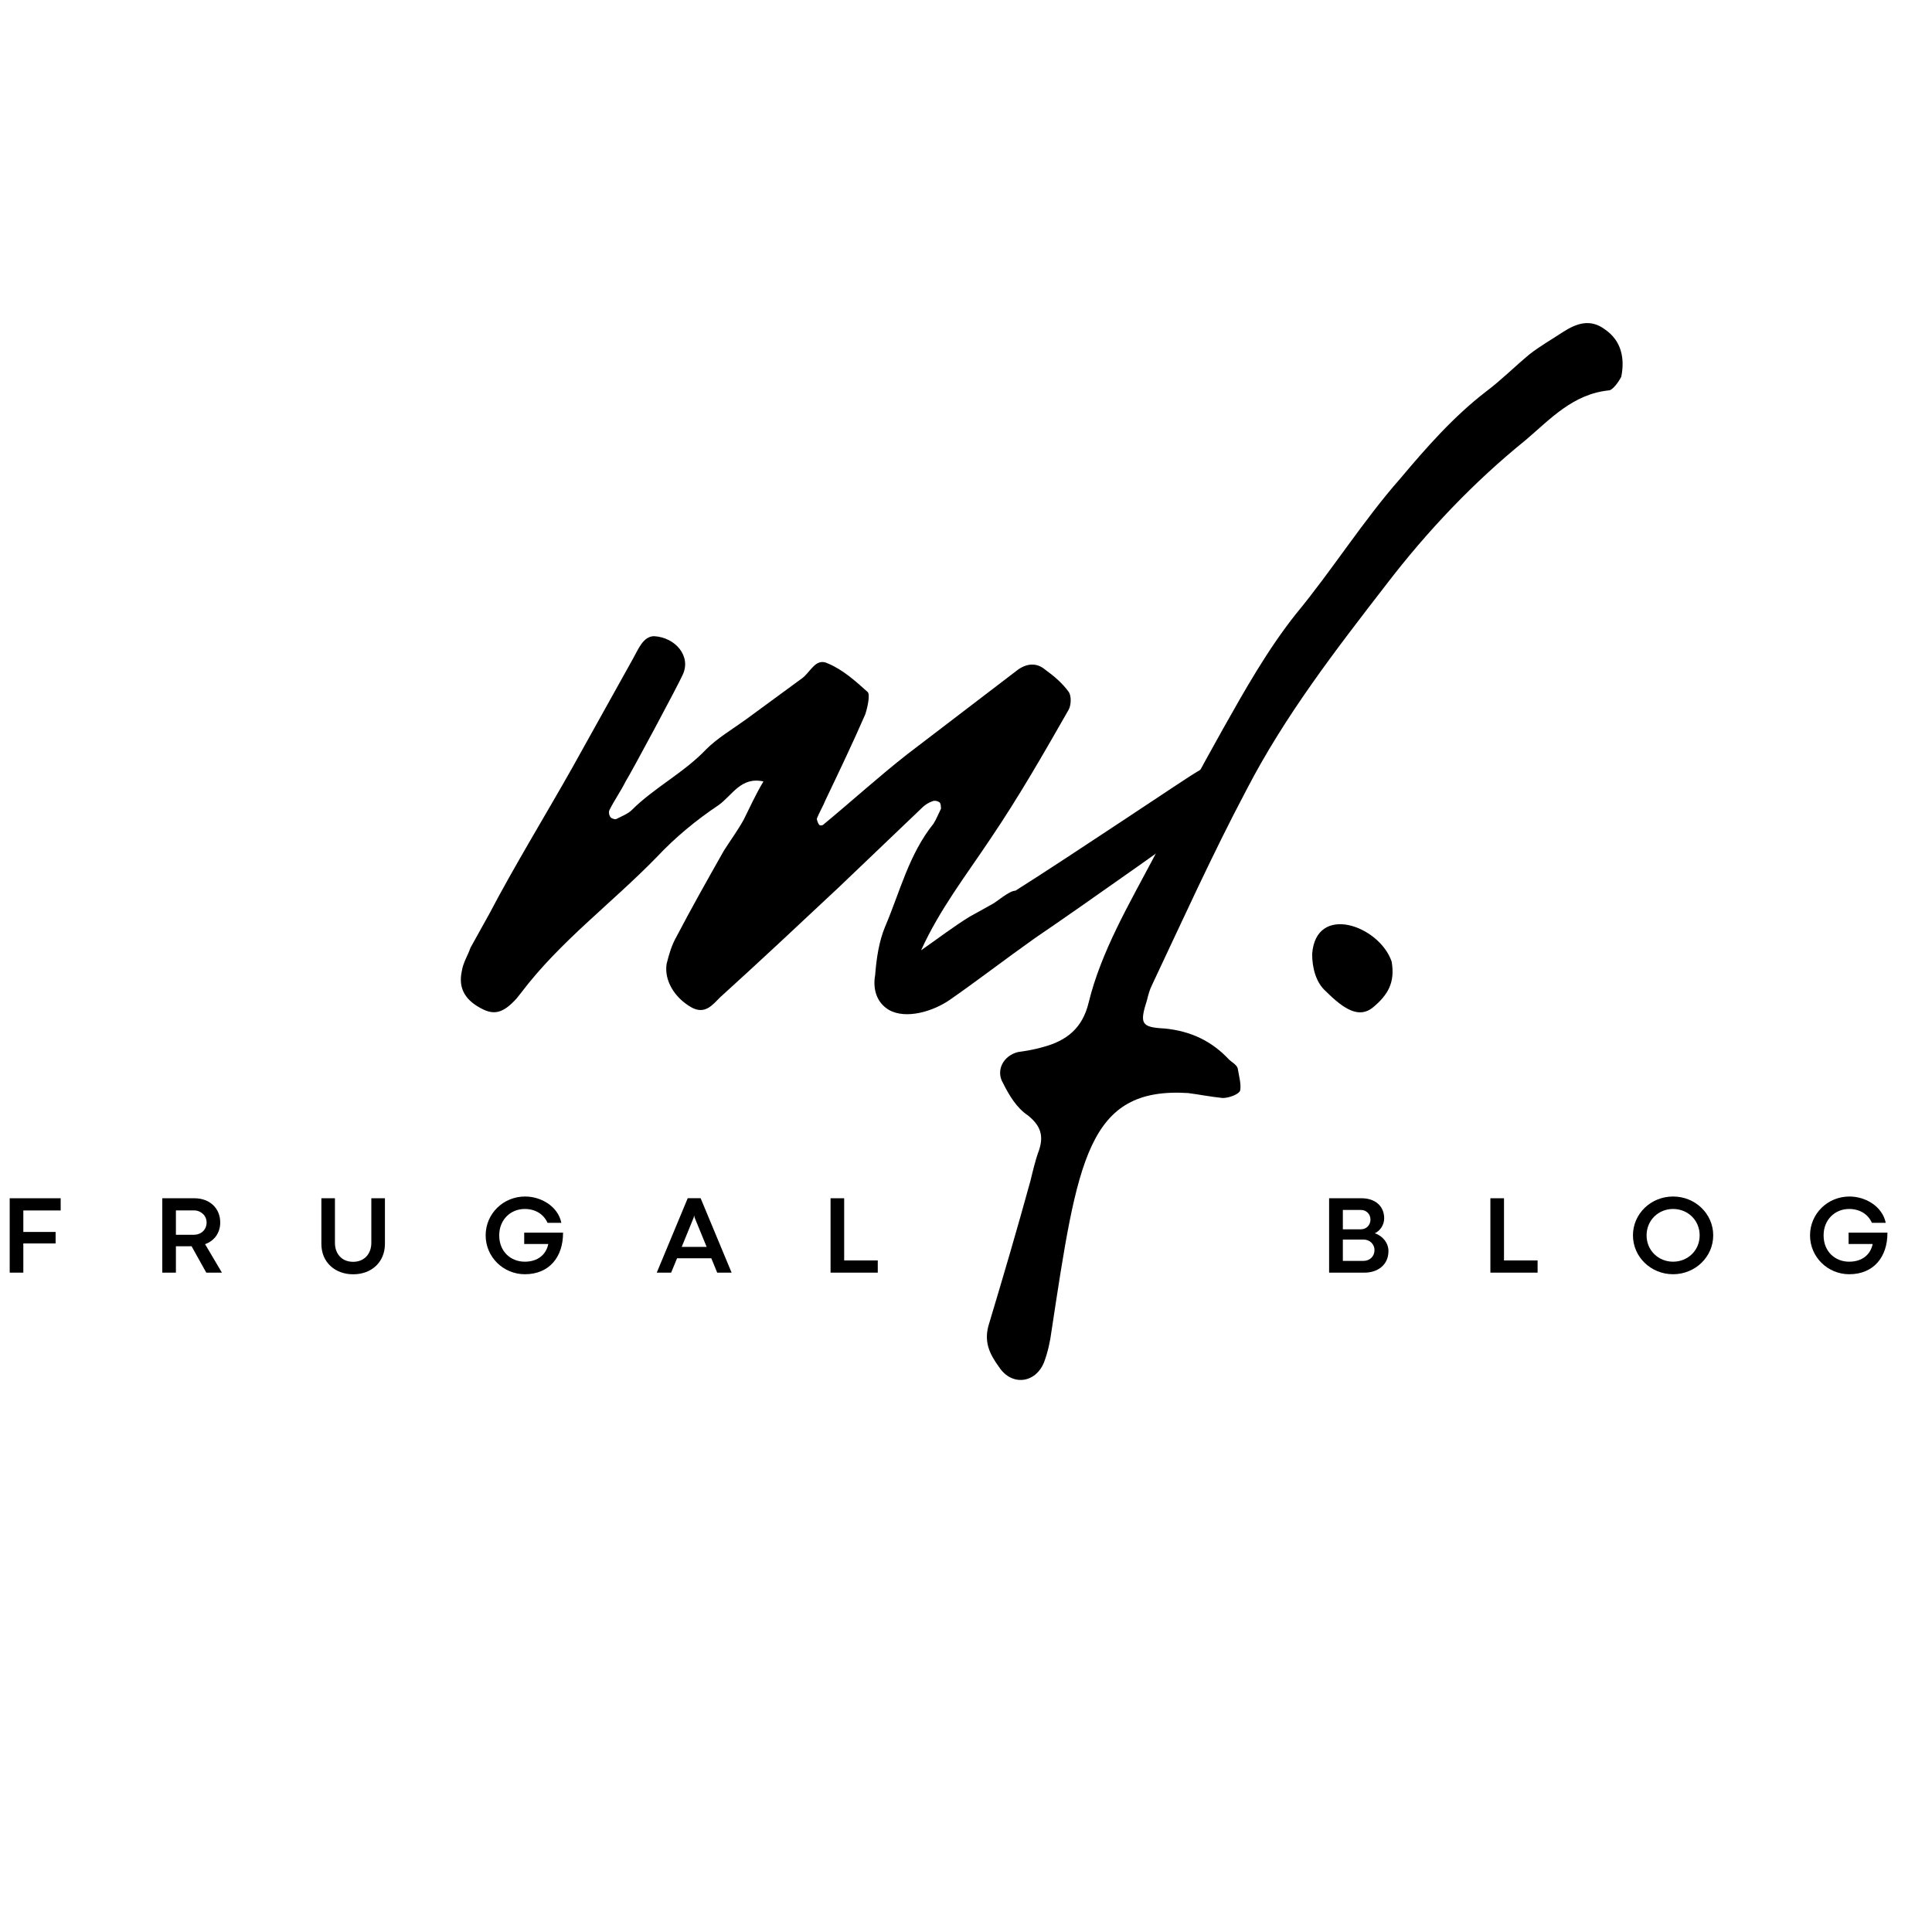 <svg xmlns="http://www.w3.org/2000/svg" xmlns:xlink="http://www.w3.org/1999/xlink" width="500" zoomAndPan="magnify" viewBox="0 0 375 375" height="500" preserveAspectRatio="xMidYMid meet" version="1.0"><defs><g/></defs><g fill="#000000" fill-opacity="1"><g transform="translate(98.543, 223.725)"><g><path d="M 73.977 -27.711 C 77.352 -25.785 82.652 -27.469 85.785 -29.637 C 91.324 -33.492 96.625 -37.59 102.41 -41.688 C 111.324 -47.711 135.422 -64.82 136.625 -65.785 C 140 -68.434 142.41 -73.977 138.797 -75.902 C 137.832 -76.625 135.18 -74.699 133.496 -73.734 C 132.531 -73.254 109.641 -57.832 98.555 -50.844 C 97.352 -50.844 94.941 -48.676 93.977 -48.191 L 89.641 -45.785 C 86.508 -43.855 83.375 -41.445 80.242 -39.277 C 83.855 -47.23 88.914 -53.734 93.734 -60.965 C 99.277 -69.156 104.098 -77.59 108.914 -86.023 C 109.398 -86.988 109.398 -88.676 108.914 -89.398 C 107.711 -91.086 106.023 -92.531 104.336 -93.734 C 102.652 -95.18 100.723 -94.941 99.035 -93.734 L 77.59 -77.352 C 72.047 -73.012 66.746 -68.191 61.203 -63.613 C 61.203 -63.613 60.723 -63.375 60.48 -63.613 C 60.242 -63.855 60 -64.578 60 -64.82 C 60.48 -66.023 61.203 -67.23 61.688 -68.434 C 64.336 -73.977 66.988 -79.52 69.398 -85.059 C 69.879 -86.508 70.363 -88.914 69.879 -89.398 C 67.469 -91.566 65.059 -93.734 62.168 -94.941 C 59.758 -96.145 58.797 -93.254 57.109 -92.047 L 46.266 -84.098 C 43.613 -82.168 40.723 -80.48 38.555 -78.312 C 34.219 -73.734 28.434 -70.844 24.098 -66.508 C 23.375 -65.785 22.168 -65.301 21.203 -64.82 C 20.965 -64.578 20.242 -64.82 20 -65.059 C 19.758 -65.301 19.52 -66.023 19.758 -66.508 C 20.723 -68.434 21.93 -70.121 22.891 -72.047 C 24.098 -73.977 33.012 -90.602 33.977 -92.77 C 35.664 -96.387 32.531 -100 28.434 -100.242 C 26.266 -100.242 25.301 -97.59 24.336 -95.902 L 12.531 -74.699 C 7.23 -65.301 1.445 -55.902 -3.613 -46.266 L -7.23 -39.758 C -7.711 -38.312 -8.676 -36.867 -8.914 -35.18 C -9.637 -31.809 -8.191 -29.398 -4.578 -27.711 C -2.41 -26.746 -0.723 -27.23 1.688 -29.879 L 2.652 -31.086 C 10.121 -40.965 20.242 -48.434 28.914 -57.348 C 32.531 -61.203 36.625 -64.578 40.965 -67.469 C 43.613 -69.398 45.301 -73.012 49.641 -72.047 C 48.191 -69.641 46.988 -66.988 45.785 -64.578 C 44.578 -62.41 43.133 -60.48 41.93 -58.555 C 38.797 -53.012 35.664 -47.469 32.77 -41.93 C 31.809 -40.242 31.324 -38.555 30.844 -36.625 C 30.363 -33.492 32.289 -30.121 35.664 -28.191 C 38.312 -26.746 39.758 -28.676 41.203 -30.121 C 48.914 -37.109 56.625 -44.336 64.336 -51.566 L 80.48 -66.988 C 80.965 -67.469 81.688 -67.953 82.41 -68.191 C 82.891 -68.434 83.613 -68.191 83.855 -67.953 C 84.098 -67.711 84.098 -66.988 84.098 -66.746 C 83.613 -65.785 83.133 -64.578 82.652 -63.855 C 77.832 -57.832 76.145 -50.602 73.254 -43.855 C 72.047 -40.965 71.566 -37.59 71.324 -34.457 C 70.844 -31.809 71.566 -29.156 73.977 -27.711 Z M 73.977 -27.711 "/></g></g></g><g fill="#000000" fill-opacity="1"><g transform="translate(220.712, 223.725)"><g><path d="M -26.746 41.688 C -24.336 45.301 -19.758 44.82 -18.074 40.723 C -17.348 38.797 -16.867 36.625 -16.625 34.699 C -11.566 1.445 -9.637 -12.77 9.879 -11.566 C 11.809 -11.324 14.219 -10.844 16.625 -10.602 C 17.832 -10.602 19.758 -11.324 20 -12.047 C 20.242 -13.254 19.758 -14.941 19.52 -16.387 C 19.277 -17.109 18.312 -17.59 17.832 -18.074 C 14.457 -21.688 10.363 -23.613 5.301 -24.098 C 0.723 -24.336 0.48 -25.059 1.926 -29.637 C 2.168 -30.602 2.41 -31.566 2.891 -32.531 C 8.914 -45.301 14.699 -58.074 21.203 -70.363 C 28.676 -84.82 38.555 -97.59 48.434 -110.363 C 56.387 -120.723 65.301 -130.121 75.422 -138.312 C 80.242 -142.41 84.578 -147.23 91.566 -147.953 C 92.289 -147.953 93.496 -149.641 93.977 -150.602 C 94.699 -154.219 93.977 -157.59 90.844 -159.758 C 87.953 -161.93 85.301 -160.965 82.652 -159.277 C 80.48 -157.832 78.312 -156.629 76.145 -154.941 C 73.254 -152.531 70.602 -149.879 67.711 -147.711 C 61.445 -142.891 56.145 -136.867 51.086 -130.844 C 43.855 -122.652 37.832 -113.012 30.844 -104.578 C 25.301 -97.59 20.965 -89.879 16.625 -82.168 C 12.047 -73.977 7.469 -65.543 3.133 -57.109 C -1.445 -48.434 -6.988 -39.035 -9.398 -29.156 C -10.602 -24.098 -13.734 -21.688 -18.312 -20.48 C -20 -20 -21.445 -19.758 -23.133 -19.52 C -26.023 -18.797 -27.469 -15.902 -26.023 -13.492 C -24.82 -11.086 -23.375 -8.676 -21.203 -7.23 C -18.797 -5.301 -18.074 -3.375 -19.035 -0.48 C -19.758 1.445 -20.242 3.613 -20.723 5.543 C -23.375 15.18 -25.785 23.375 -28.676 33.012 C -29.879 36.625 -28.676 39.035 -26.746 41.688 Z M -26.746 41.688 "/></g></g></g><g fill="#000000" fill-opacity="1"><g transform="translate(254.688, 223.725)"><g><path d="M 11.809 -28.191 C 14.699 -30.602 16.145 -33.012 15.422 -37.109 C 13.012 -44.098 0.723 -48.434 0 -38.555 C 0 -35.902 0.723 -33.012 2.652 -31.324 C 6.266 -27.711 9.156 -26.023 11.809 -28.191 Z M 11.809 -28.191 "/></g></g></g><g fill="#000000" fill-opacity="1"><g transform="translate(0.164, 247.019)"><g><path d="M 4.363 0 L 4.363 -5.668 L 10.629 -5.668 L 10.629 -7.898 L 4.363 -7.898 L 4.363 -12.07 L 11.613 -12.07 L 11.613 -14.438 L 1.719 -14.438 L 1.719 0 Z M 4.363 0 "/></g></g></g><g fill="#000000" fill-opacity="1"><g transform="translate(29.781, 247.019)"><g><path d="M 4.363 0 L 4.363 -5.117 L 6.836 -5.117 C 7.027 -5.117 7.207 -5.117 7.398 -5.129 L 10.258 0 L 13.293 0 L 10.023 -5.531 C 11.797 -6.148 12.965 -7.695 12.965 -9.734 C 12.965 -12.551 10.871 -14.438 7.953 -14.438 L 1.719 -14.438 L 1.719 0 Z M 4.363 -12.082 L 7.848 -12.082 C 9.246 -12.082 10.32 -11.051 10.32 -9.734 C 10.32 -8.324 9.258 -7.359 7.855 -7.348 L 4.363 -7.348 Z M 4.363 -12.082 "/></g></g></g><g fill="#000000" fill-opacity="1"><g transform="translate(60.914, 247.019)"><g><path d="M 7.633 0.32 C 11.297 0.32 13.801 -2.133 13.801 -5.586 L 13.801 -14.438 L 11.16 -14.438 L 11.16 -5.766 C 11.16 -3.715 9.852 -2.102 7.633 -2.102 C 5.352 -2.102 4.098 -3.738 4.098 -5.777 L 4.098 -14.438 L 1.465 -14.438 L 1.465 -5.586 C 1.465 -1.977 4.152 0.32 7.633 0.32 Z M 7.633 0.32 "/></g></g></g><g fill="#000000" fill-opacity="1"><g transform="translate(93.554, 247.019)"><g><path d="M 8.324 0.309 C 13.047 0.309 15.766 -3.035 15.734 -7.773 L 8.195 -7.773 L 8.195 -5.562 L 12.867 -5.562 C 12.465 -3.547 10.883 -2.125 8.301 -2.125 C 5.574 -2.125 3.344 -4.098 3.344 -7.23 C 3.344 -10.309 5.574 -12.359 8.301 -12.359 C 10.352 -12.359 11.965 -11.359 12.719 -9.672 L 15.406 -9.672 C 14.727 -12.922 11.422 -14.777 8.367 -14.777 C 4.121 -14.777 0.711 -11.434 0.711 -7.23 C 0.711 -3.059 4.121 0.309 8.324 0.309 Z M 8.324 0.309 "/></g></g></g><g fill="#000000" fill-opacity="1"><g transform="translate(127.382, 247.019)"><g><path d="M 14.621 0 L 8.609 -14.449 L 6.105 -14.449 L 0.094 0 L 2.887 0 L 4.035 -2.793 L 10.68 -2.793 L 11.828 0 Z M 7.262 -10.691 L 7.348 -11.043 L 7.379 -11.043 L 7.441 -10.691 L 9.777 -5 L 4.938 -5 Z M 7.262 -10.691 "/></g></g></g><g fill="#000000" fill-opacity="1"><g transform="translate(159.491, 247.019)"><g><path d="M 10.883 0 L 10.883 -2.367 L 4.363 -2.367 L 4.363 -14.438 L 1.719 -14.438 L 1.719 0 Z M 10.883 0 "/></g></g></g><g fill="#000000" fill-opacity="1"><g transform="translate(188.188, 247.019)"><g/></g></g><g fill="#000000" fill-opacity="1"><g transform="translate(210.877, 247.019)"><g/></g></g><g fill="#000000" fill-opacity="1"><g transform="translate(233.566, 247.019)"><g/></g></g><g fill="#000000" fill-opacity="1"><g transform="translate(256.26, 247.019)"><g><path d="M 8.621 0 C 10.945 0 13.238 -1.336 13.238 -4.195 C 13.238 -5.816 12.039 -7.176 10.586 -7.645 C 11.582 -8.07 12.41 -9.258 12.41 -10.531 C 12.41 -12.941 10.637 -14.438 8.016 -14.438 L 1.719 -14.438 L 1.719 0 Z M 4.387 -12.168 L 7.898 -12.168 C 8.949 -12.168 9.746 -11.359 9.746 -10.297 C 9.746 -9.227 8.949 -8.41 7.887 -8.41 L 4.387 -8.41 Z M 4.387 -6.422 L 8.41 -6.422 C 9.617 -6.422 10.531 -5.512 10.531 -4.395 C 10.531 -3.152 9.617 -2.281 8.387 -2.281 L 4.387 -2.281 Z M 4.387 -6.422 "/></g></g></g><g fill="#000000" fill-opacity="1"><g transform="translate(287.563, 247.019)"><g><path d="M 10.883 0 L 10.883 -2.367 L 4.363 -2.367 L 4.363 -14.438 L 1.719 -14.438 L 1.719 0 Z M 10.883 0 "/></g></g></g><g fill="#000000" fill-opacity="1"><g transform="translate(316.257, 247.019)"><g><path d="M 8.484 0.309 C 12.781 0.309 16.277 -3.047 16.277 -7.242 C 16.277 -11.434 12.781 -14.777 8.484 -14.777 C 4.184 -14.777 0.699 -11.434 0.699 -7.242 C 0.699 -3.047 4.184 0.309 8.484 0.309 Z M 8.484 -2.125 C 5.648 -2.125 3.344 -4.301 3.344 -7.23 C 3.344 -10.172 5.637 -12.359 8.484 -12.359 C 11.34 -12.359 13.645 -10.18 13.645 -7.23 C 13.645 -4.301 11.34 -2.125 8.484 -2.125 Z M 8.484 -2.125 "/></g></g></g><g fill="#000000" fill-opacity="1"><g transform="translate(350.615, 247.019)"><g><path d="M 8.324 0.309 C 13.047 0.309 15.766 -3.035 15.734 -7.773 L 8.195 -7.773 L 8.195 -5.562 L 12.867 -5.562 C 12.465 -3.547 10.883 -2.125 8.301 -2.125 C 5.574 -2.125 3.344 -4.098 3.344 -7.23 C 3.344 -10.309 5.574 -12.359 8.301 -12.359 C 10.352 -12.359 11.965 -11.359 12.719 -9.672 L 15.406 -9.672 C 14.727 -12.922 11.422 -14.777 8.367 -14.777 C 4.121 -14.777 0.711 -11.434 0.711 -7.23 C 0.711 -3.059 4.121 0.309 8.324 0.309 Z M 8.324 0.309 "/></g></g></g></svg>